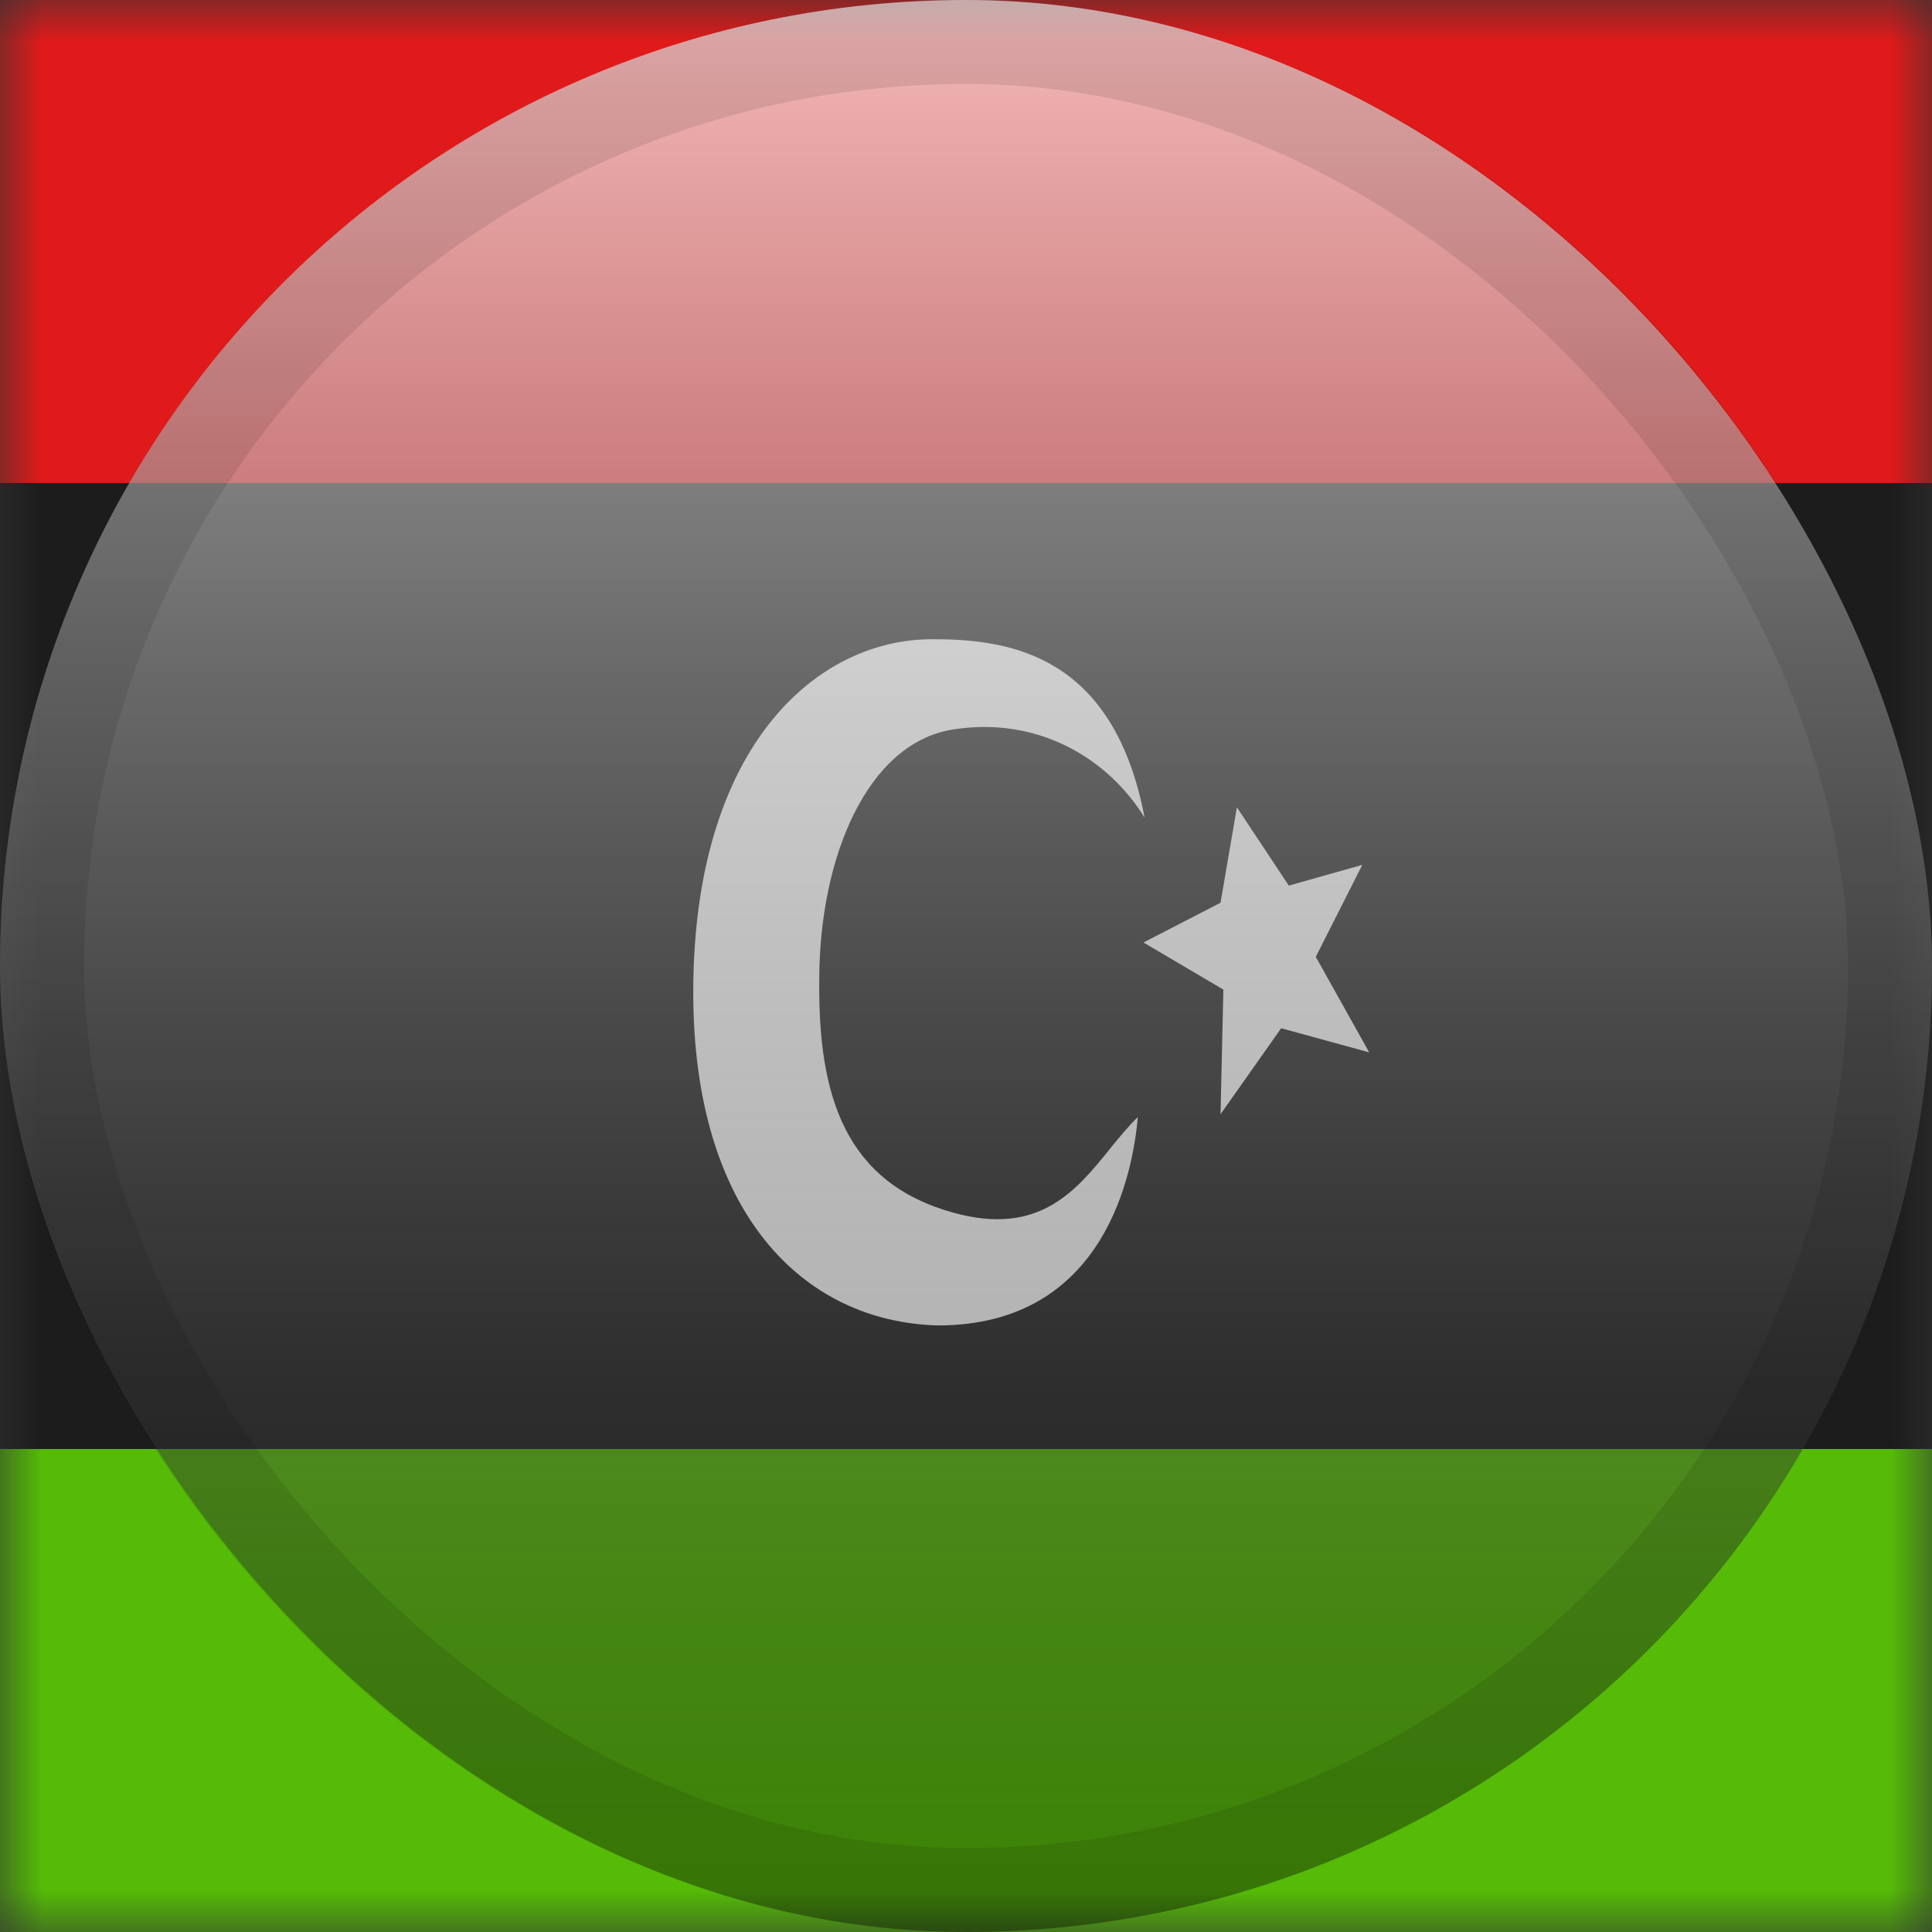 <svg width="23" height="23" viewBox="0 0 23 23" fill="none" xmlns="http://www.w3.org/2000/svg">
<rect x="0" y="0" width="23" height="23" fill="#333333" stroke="none"/>
<mask id="mask0_2755_4661" style="mask-type:alpha" maskUnits="userSpaceOnUse" x="0" y="0" width="23" height="23">
<rect width="23" height="23" fill="white"/>
</mask>
<g mask="url(#mask0_2755_4661)">
<path fill-rule="evenodd" clip-rule="evenodd" d="M0 17.25H23V23H0V17.25Z" fill="#55BB07"/>
<path fill-rule="evenodd" clip-rule="evenodd" d="M0 5.75H23V17.25H0V5.75Z" fill="#1C1C1C"/>
<path fill-rule="evenodd" clip-rule="evenodd" d="M0 0H23V5.75H0V0Z" fill="#E01A1A"/>
<path fill-rule="evenodd" clip-rule="evenodd" d="M11.354 14.438C10.066 14.083 9.739 13.058 9.753 11.671C9.753 10.205 10.325 8.847 11.341 8.685C12.357 8.523 13.19 9.028 13.626 9.733C13.261 7.819 12.052 7.61 11.124 7.61C9.727 7.593 8.253 8.882 8.253 11.815C8.253 14.438 9.557 15.736 11.165 15.779C13.174 15.779 13.489 13.928 13.546 13.298C13.43 13.41 13.321 13.544 13.21 13.681C12.809 14.177 12.37 14.718 11.354 14.438ZM14.53 10.747L13.613 11.22L14.564 11.781L14.53 13.265L15.252 12.241L16.3 12.528L15.664 11.391L16.218 10.296L15.343 10.543L14.725 9.611L14.53 10.747Z" fill="white"/>
</g>
<rect width="23" height="23" rx="11.5" fill="url(#paint0_linear_2755_4661)" style="mix-blend-mode:overlay"/>
<rect x="0.5" y="0.5" width="22" height="22" rx="11" stroke="black" stroke-opacity="0.1"/>
<defs>
<linearGradient id="paint0_linear_2755_4661" x1="11.5" y1="0" x2="11.5" y2="23" gradientUnits="userSpaceOnUse">
<stop stop-color="white" stop-opacity="0.7"/>
<stop offset="1" stop-opacity="0.3"/>
</linearGradient>
</defs>
</svg>
